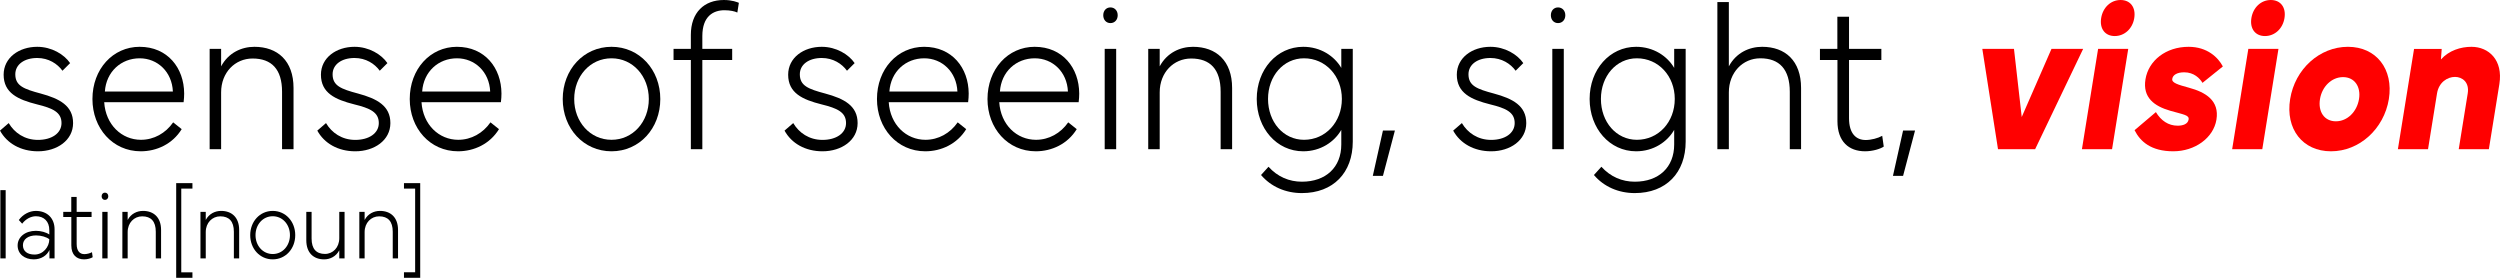 <?xml version="1.0" encoding="UTF-8"?>
<svg id="Layer_2" data-name="Layer 2" xmlns="http://www.w3.org/2000/svg" viewBox="0 0 450 50">
  <defs>
    <style>
      .cls-1 {
        fill: #000;
      }

      .cls-1, .cls-2 {
        stroke-width: 0px;
      }

      .cls-2 {
        fill: red;
      }
    </style>
  </defs>
  <g id="Layer_1-2" data-name="Layer 1">
    <g id="visio_typedef">
      <g id="definition">
        <path class="cls-1" d="M1.567,22.154c1.033,1.75,2.858,3.028,5.269,3.028,2.462,0,4.235-1.185,4.235-3.028,0-1.956-1.567-2.67-4.408-3.366-3.443-.865-6.009-2.05-6.009-5.341,0-3.066,2.772-5.022,6.043-5.022,2.617,0,4.856,1.373,5.923,2.934l-1.377,1.373c-.913-1.26-2.497-2.294-4.546-2.294-2.324,0-3.943,1.166-3.943,2.934,0,2.069,1.532,2.652,4.563,3.461,3.41.921,5.837,2.2,5.837,5.322,0,3.103-2.892,5.078-6.319,5.078-3.1,0-5.579-1.429-6.836-3.724l1.567-1.355Z"/>
        <path class="cls-1" d="M25.143,8.426c5.011,0,7.989,3.799,8.007,8.407,0,.507-.034,1.034-.103,1.561h-14.291c.258,4.063,3.151,6.77,6.612,6.77,2.341,0,4.442-1.185,5.802-3.141l1.532,1.223c-1.635,2.671-4.493,3.987-7.369,3.987-5.062,0-8.695-4.156-8.695-9.404,0-5.379,3.667-9.404,8.505-9.404ZM18.877,16.475h12.242c-.155-3.555-2.772-5.981-5.975-5.981-3.34,0-6.026,2.407-6.267,5.981Z"/>
        <path class="cls-1" d="M37.736,26.857V8.802h2.066v3.141c1.309-2.444,3.667-3.517,5.992-3.517,4.167,0,7.042,2.52,7.042,7.41v11.021h-2.066v-10.344c0-4.044-1.877-5.981-5.303-5.981-3.151,0-5.665,2.502-5.665,6.094v10.231h-2.066Z"/>
        <path class="cls-1" d="M58.681,22.154c1.033,1.75,2.858,3.028,5.269,3.028,2.462,0,4.235-1.185,4.235-3.028,0-1.956-1.567-2.67-4.408-3.366-3.443-.865-6.009-2.05-6.009-5.341,0-3.066,2.772-5.022,6.043-5.022,2.617,0,4.856,1.373,5.923,2.934l-1.377,1.373c-.913-1.26-2.497-2.294-4.546-2.294-2.324,0-3.943,1.166-3.943,2.934,0,2.069,1.532,2.652,4.563,3.461,3.41.921,5.837,2.2,5.837,5.322,0,3.103-2.892,5.078-6.319,5.078-3.1,0-5.579-1.429-6.836-3.724l1.567-1.355Z"/>
        <path class="cls-1" d="M82.257,8.426c5.011,0,7.989,3.799,8.007,8.407,0,.507-.034,1.034-.103,1.561h-14.291c.258,4.063,3.151,6.77,6.612,6.77,2.341,0,4.442-1.185,5.802-3.141l1.532,1.223c-1.635,2.671-4.493,3.987-7.369,3.987-5.062,0-8.695-4.156-8.695-9.404,0-5.379,3.667-9.404,8.505-9.404ZM75.99,16.475h12.242c-.155-3.555-2.772-5.981-5.975-5.981-3.34,0-6.026,2.407-6.267,5.981Z"/>
        <path class="cls-1" d="M101.291,17.829c0-5.285,3.754-9.404,8.781-9.404s8.781,4.118,8.781,9.404-3.754,9.404-8.781,9.404-8.781-4.118-8.781-9.404ZM110.072,25.164c3.839,0,6.715-3.216,6.715-7.335s-2.875-7.335-6.715-7.335-6.715,3.216-6.715,7.335,2.875,7.335,6.715,7.335Z"/>
        <path class="cls-1" d="M124.352,8.802v-2.52c0-4.044,2.411-6.282,5.94-6.282,1.498,0,2.428.395,2.704.507l-.275,1.75c-.465-.226-1.291-.414-2.324-.414-1.997,0-3.977,1.072-3.977,4.645v2.313h5.372v1.994h-5.372v16.061h-2.066V10.795h-3.116v-1.994h3.116Z"/>
        <path class="cls-1" d="M142.782,22.154c1.033,1.75,2.858,3.028,5.269,3.028,2.462,0,4.235-1.185,4.235-3.028,0-1.956-1.567-2.67-4.408-3.366-3.443-.865-6.009-2.05-6.009-5.341,0-3.066,2.772-5.022,6.043-5.022,2.617,0,4.856,1.373,5.923,2.934l-1.377,1.373c-.913-1.26-2.497-2.294-4.546-2.294-2.324,0-3.943,1.166-3.943,2.934,0,2.069,1.532,2.652,4.563,3.461,3.41.921,5.837,2.2,5.837,5.322,0,3.103-2.892,5.078-6.319,5.078-3.1,0-5.579-1.429-6.836-3.724l1.567-1.355Z"/>
        <path class="cls-1" d="M166.358,8.426c5.011,0,7.989,3.799,8.007,8.407,0,.507-.034,1.034-.103,1.561h-14.291c.258,4.063,3.151,6.77,6.612,6.77,2.341,0,4.442-1.185,5.802-3.141l1.532,1.223c-1.635,2.671-4.493,3.987-7.369,3.987-5.062,0-8.695-4.156-8.695-9.404,0-5.379,3.667-9.404,8.505-9.404ZM160.092,16.475h12.242c-.155-3.555-2.772-5.981-5.975-5.981-3.34,0-6.026,2.407-6.267,5.981Z"/>
        <path class="cls-1" d="M186.252,8.426c5.011,0,7.989,3.799,8.007,8.407,0,.507-.034,1.034-.103,1.561h-14.291c.258,4.063,3.151,6.77,6.612,6.77,2.341,0,4.442-1.185,5.802-3.141l1.532,1.223c-1.635,2.671-4.493,3.987-7.369,3.987-5.062,0-8.695-4.156-8.695-9.404,0-5.379,3.667-9.404,8.505-9.404ZM179.985,16.475h12.242c-.155-3.555-2.772-5.981-5.975-5.981-3.34,0-6.026,2.407-6.267,5.981Z"/>
        <path class="cls-1" d="M199.878,1.335c.757,0,1.308.583,1.308,1.411s-.551,1.411-1.308,1.411-1.292-.583-1.292-1.411.534-1.411,1.292-1.411ZM200.911,8.802v18.055h-2.066V8.802h2.066Z"/>
        <path class="cls-1" d="M206.681,26.857V8.802h2.066v3.141c1.309-2.444,3.667-3.517,5.992-3.517,4.167,0,7.042,2.52,7.042,7.41v11.021h-2.066v-10.344c0-4.044-1.877-5.981-5.304-5.981-3.15,0-5.665,2.502-5.665,6.094v10.231h-2.066Z"/>
        <path class="cls-1" d="M226.213,17.81c0-5.285,3.599-9.385,8.368-9.385,3.117,0,5.596,1.655,6.853,3.799v-3.423h2.066v16.682c0,5.604-3.513,9.272-9.16,9.272-2.927,0-5.562-1.148-7.352-3.254l1.343-1.486c1.635,1.805,3.719,2.69,6.009,2.69,4.322,0,7.094-2.595,7.094-6.696v-2.633c-1.24,2.163-3.719,3.856-6.853,3.856-4.769,0-8.368-4.118-8.368-9.422ZM228.245,17.81c0,4.156,2.772,7.353,6.474,7.353,3.891,0,6.818-3.197,6.818-7.353,0-4.118-2.927-7.316-6.818-7.316-3.702,0-6.474,3.197-6.474,7.316Z"/>
        <path class="cls-1" d="M251.083,23.49l-2.152,8.162h-1.825l1.825-8.162h2.152Z"/>
        <path class="cls-1" d="M263.139,22.154c1.033,1.75,2.859,3.028,5.269,3.028,2.462,0,4.235-1.185,4.235-3.028,0-1.956-1.567-2.67-4.408-3.366-3.444-.865-6.009-2.05-6.009-5.341,0-3.066,2.772-5.022,6.043-5.022,2.617,0,4.856,1.373,5.923,2.934l-1.377,1.373c-.913-1.26-2.497-2.294-4.546-2.294-2.324,0-3.943,1.166-3.943,2.934,0,2.069,1.532,2.652,4.563,3.461,3.41.921,5.837,2.2,5.837,5.322,0,3.103-2.892,5.078-6.319,5.078-3.1,0-5.579-1.429-6.836-3.724l1.567-1.355Z"/>
        <path class="cls-1" d="M280.449,1.335c.757,0,1.308.583,1.308,1.411s-.551,1.411-1.308,1.411-1.292-.583-1.292-1.411.534-1.411,1.292-1.411ZM281.482,8.802v18.055h-2.066V8.802h2.066Z"/>
        <path class="cls-1" d="M286.133,17.81c0-5.285,3.599-9.385,8.368-9.385,3.117,0,5.596,1.655,6.853,3.799v-3.423h2.066v16.682c0,5.604-3.513,9.272-9.16,9.272-2.927,0-5.562-1.148-7.352-3.254l1.343-1.486c1.635,1.805,3.719,2.69,6.009,2.69,4.322,0,7.094-2.595,7.094-6.696v-2.633c-1.24,2.163-3.719,3.856-6.853,3.856-4.769,0-8.368-4.118-8.368-9.422ZM288.165,17.81c0,4.156,2.772,7.353,6.474,7.353,3.891,0,6.818-3.197,6.818-7.353,0-4.118-2.927-7.316-6.818-7.316-3.702,0-6.474,3.197-6.474,7.316Z"/>
        <path class="cls-1" d="M309.127,26.857V.376h2.066v11.566c1.309-2.444,3.667-3.517,5.992-3.517,4.167,0,7.008,2.52,7.008,7.41v11.021h-2.031v-10.344c0-4.044-1.877-6.018-5.303-6.018-3.151,0-5.665,2.539-5.665,6.131v10.231h-2.066Z"/>
        <path class="cls-1" d="M330.725,8.802V3.009h2.1v5.793h5.82v1.994h-5.82v10.476c0,2.821,1.309,3.93,2.996,3.93.999,0,2.204-.319,2.979-.752l.275,1.937c-.603.414-1.98.846-3.358.846-2.91,0-4.976-1.73-4.976-5.416v-11.021h-3.151v-1.994h3.134Z"/>
        <path class="cls-1" d="M344.709,23.49l-2.152,8.162h-1.825l1.825-8.162h2.152Z"/>
        <path class="cls-2" d="M356.818,8.802h5.699l1.395,12.262,5.355-12.262h5.699l-8.643,18.055h-6.681l-2.824-18.055Z"/>
        <path class="cls-2" d="M377.658,8.802h5.423l-2.91,18.055h-5.423l2.91-18.055ZM378.209,3.254c.31-1.919,1.739-3.254,3.495-3.254s2.772,1.316,2.462,3.254c-.31,1.918-1.756,3.235-3.513,3.235-1.739,0-2.755-1.317-2.445-3.235Z"/>
        <path class="cls-2" d="M388.061,20.18c.913,1.524,2.238,2.445,3.925,2.445.93,0,1.825-.282,1.963-1.109.138-.809-.878-.884-3.306-1.58-2.858-.828-4.993-2.351-4.459-5.661.551-3.367,3.667-5.849,7.765-5.849,3.358,0,5.32,1.918,6.164,3.536l-3.667,2.953c-.482-.828-1.55-1.9-3.288-1.9-1.274,0-2.049.47-2.153,1.185-.121.715,1.051,1.053,2.978,1.58,3.065.828,5.527,2.332,4.976,5.755-.533,3.291-3.874,5.698-7.765,5.698-3.994,0-5.94-1.749-6.973-3.799l3.839-3.254Z"/>
        <path class="cls-2" d="M404.699,8.802h5.423l-2.91,18.055h-5.423l2.91-18.055ZM405.25,3.254c.31-1.919,1.739-3.254,3.495-3.254s2.772,1.316,2.462,3.254c-.31,1.918-1.757,3.235-3.513,3.235-1.739,0-2.755-1.317-2.445-3.235Z"/>
        <path class="cls-2" d="M412.227,17.829c.861-5.379,5.286-9.404,10.4-9.404s8.23,4.025,7.369,9.404c-.878,5.379-5.304,9.404-10.417,9.404s-8.23-4.025-7.352-9.404ZM420.457,21.835c2.066,0,3.788-1.711,4.167-4.006.362-2.238-.809-3.949-2.875-3.949s-3.788,1.711-4.149,3.949c-.379,2.295.791,4.006,2.858,4.006Z"/>
        <path class="cls-2" d="M431.62,26.857l2.91-18.055h4.976l-.138,1.9c1.446-1.617,3.547-2.276,5.493-2.276,3.116,0,5.716,2.388,5.027,6.696l-1.894,11.735h-5.423l1.619-10.043c.327-2.012-.981-2.971-2.29-2.971-1.361,0-2.91.959-3.237,2.971l-1.619,10.043h-5.423Z"/>
      </g>
      <g id="type">
        <path class="cls-1" d="M.067,34.229h.953v12.281H.067v-12.281Z"/>
        <path class="cls-1" d="M6.469,41.548c.882,0,1.835.262,2.408.663v-.785c0-1.57-.961-2.503-2.415-2.503-.914,0-1.86.523-2.471,1.343l-.604-.663c.739-1.012,1.907-1.64,3.067-1.64,2.034,0,3.369,1.308,3.369,3.314v5.234h-.922v-1.518c-.453,1.012-1.509,1.692-2.829,1.692-1.644,0-2.9-.96-2.9-2.503,0-1.5,1.351-2.634,3.297-2.634ZM4.125,44.129c0,1.073.779,1.692,2.098,1.692,1.517,0,2.646-1.344,2.654-2.748-.453-.401-1.462-.698-2.391-.698-1.422,0-2.36.698-2.36,1.753Z"/>
        <path class="cls-1" d="M12.83,38.137v-2.686h.969v2.686h2.685v.925h-2.685v4.858c0,1.308.604,1.823,1.382,1.823.461,0,1.017-.148,1.375-.349l.127.899c-.278.192-.913.392-1.549.392-1.342,0-2.296-.802-2.296-2.512v-5.111h-1.454v-.925h1.446Z"/>
        <path class="cls-1" d="M18.889,34.674c.35,0,.604.27.604.654s-.254.655-.604.655-.596-.271-.596-.655.247-.654.596-.654ZM19.366,38.137v8.374h-.953v-8.374h.953Z"/>
        <path class="cls-1" d="M22.026,46.511v-8.374h.953v1.457c.604-1.134,1.692-1.631,2.765-1.631,1.923,0,3.25,1.169,3.25,3.437v5.111h-.953v-4.797c0-1.876-.866-2.774-2.447-2.774-1.454,0-2.614,1.16-2.614,2.826v4.745h-.953Z"/>
        <path class="cls-1" d="M31.714,50v-17.035h2.924v.986h-2.01v15.064h2.01v.986h-2.924Z"/>
        <path class="cls-1" d="M36.082,46.511v-8.374h.953v1.457c.604-1.134,1.692-1.631,2.765-1.631,1.923,0,3.25,1.169,3.25,3.437v5.111h-.953v-4.797c0-1.876-.866-2.774-2.447-2.774-1.454,0-2.614,1.16-2.614,2.826v4.745h-.953Z"/>
        <path class="cls-1" d="M45.039,42.324c0-2.451,1.732-4.361,4.052-4.361s4.052,1.91,4.052,4.361-1.732,4.361-4.052,4.361-4.052-1.91-4.052-4.361ZM49.092,45.725c1.772,0,3.098-1.491,3.098-3.401s-1.327-3.401-3.098-3.401-3.099,1.491-3.099,3.401,1.327,3.401,3.099,3.401Z"/>
        <path class="cls-1" d="M55.134,43.248v-5.111h.953v4.797c0,1.876.85,2.774,2.408,2.774,1.43,0,2.574-1.16,2.574-2.826v-4.745h.953v8.374h-.953v-1.457c-.596,1.134-1.669,1.631-2.725,1.631-1.899,0-3.21-1.169-3.21-3.437Z"/>
        <path class="cls-1" d="M64.679,46.511v-8.374h.953v1.457c.604-1.134,1.692-1.631,2.765-1.631,1.923,0,3.25,1.169,3.25,3.437v5.111h-.953v-4.797c0-1.876-.866-2.774-2.447-2.774-1.454,0-2.614,1.16-2.614,2.826v4.745h-.953Z"/>
        <path class="cls-1" d="M72.715,33.95v-.986h2.923v17.035h-2.923v-.986h2.01v-15.064h-2.01Z"/>
      </g>
    </g>
  </g>
</svg>